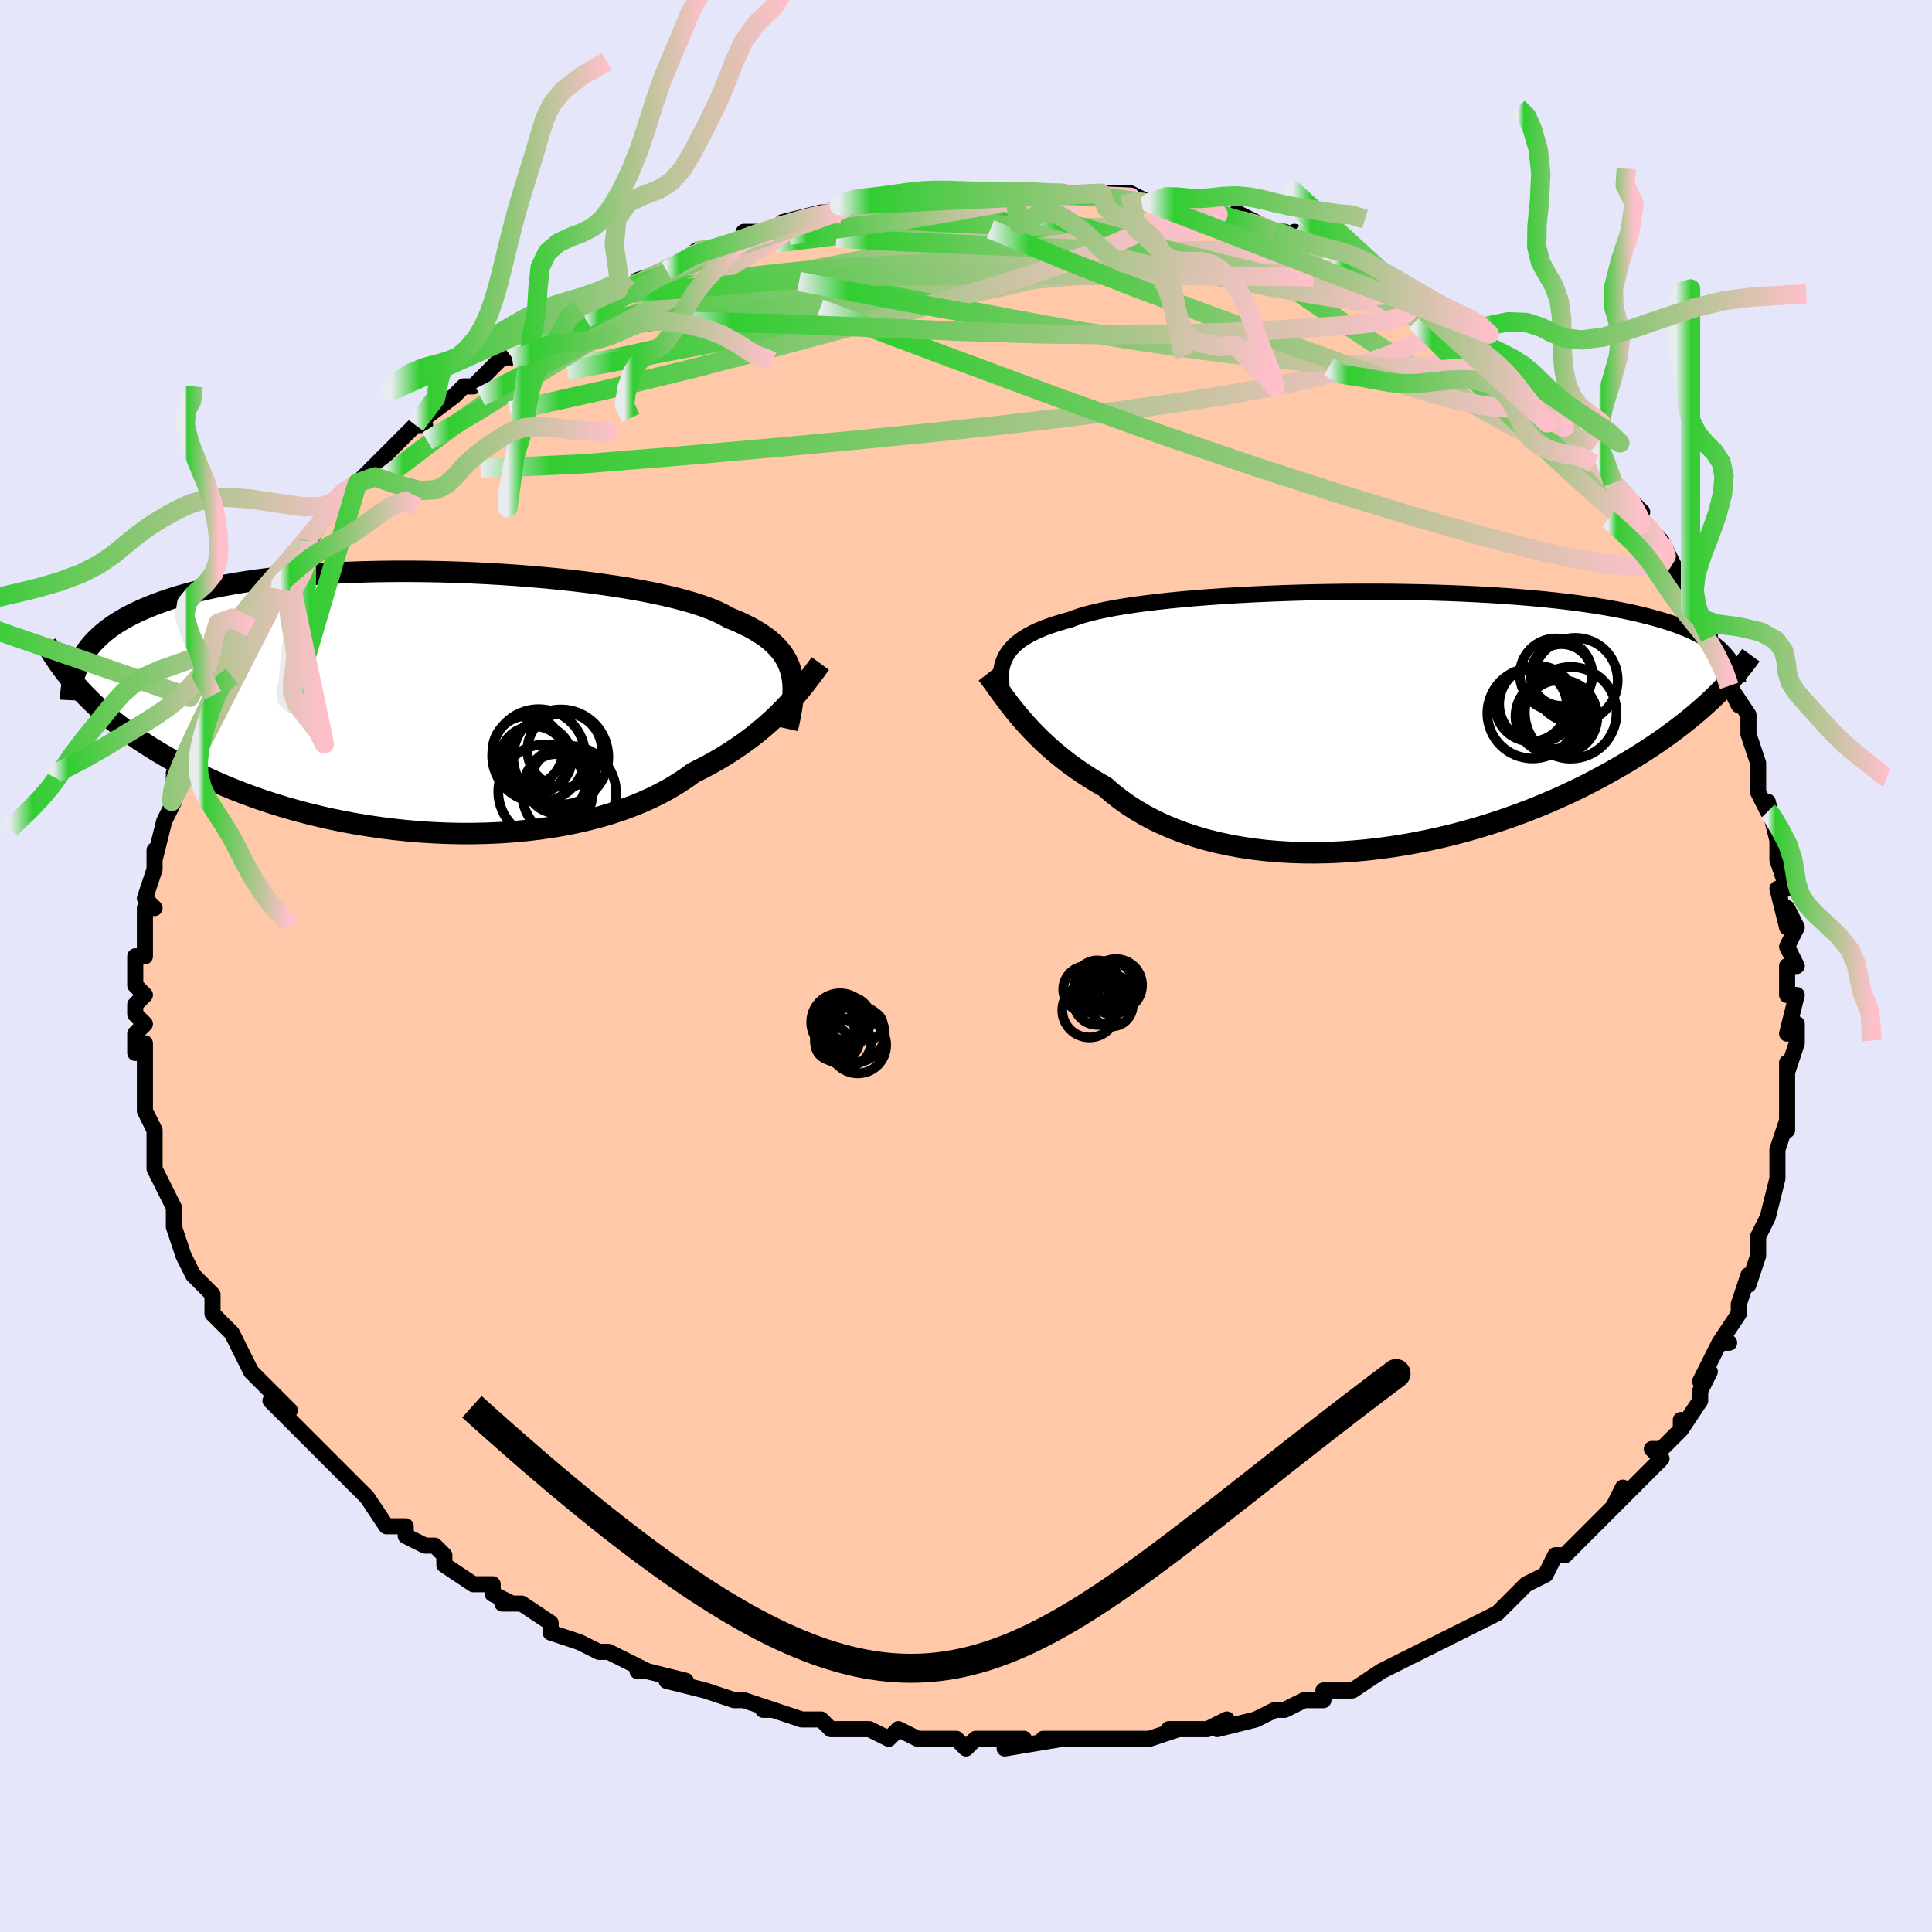 <svg viewBox="-100 -100 200 200" xmlns="http://www.w3.org/2000/svg" width="400" height="400" id="face-svg"><defs><clipPath id="leftEyeClipPath"><polyline points="38.888,-2.883,38.754,-3.359,38.579,-3.821,38.365,-4.267,38.108,-4.7,37.81,-5.118,37.468,-5.523,37.082,-5.915,36.653,-6.294,36.18,-6.661,35.662,-7.016,35.101,-7.359,34.495,-7.691,33.846,-8.012,33.154,-8.323,32.42,-8.623,31.849,-8.944,31.198,-9.258,30.469,-9.563,29.662,-9.86,28.779,-10.148,27.823,-10.427,26.796,-10.696,25.702,-10.955,24.544,-11.204,23.325,-11.441,22.05,-11.668,20.723,-11.882,19.348,-12.084,17.93,-12.274,16.474,-12.451,14.983,-12.614,13.464,-12.764,11.92,-12.899,10.357,-13.02,8.779,-13.126,7.19,-13.217,5.597,-13.292,4.002,-13.353,2.41,-13.397,0.826,-13.426,-0.747,-13.439,-2.304,-13.436,-3.842,-13.417,-5.358,-13.382,-6.848,-13.331,-8.309,-13.264,-9.738,-13.181,-11.134,-13.083,-12.493,-12.97,-13.813,-12.842,-15.094,-12.699,-16.332,-12.541,-17.528,-12.37,-18.68,-12.184,-19.788,-11.986,-20.851,-11.775,-21.869,-11.552,-22.842,-11.317,-23.771,-11.071,-24.656,-10.815,-25.5,-10.548,-26.302,-10.273,-27.064,-9.99,-27.789,-9.699,-28.479,-9.401,-29.133,-9.095,-29.751,-8.781,-30.334,-8.457,-30.881,-8.125,-31.394,-7.784,-31.874,-7.435,-32.321,-7.079,-32.736,-6.715,-33.119,-6.344,-33.473,-5.966,-33.797,-5.582,-34.093,-5.191,-34.361,-4.794,-34.602,-4.391,-35.097,-1.558,-34.687,-1.106,-34.257,-0.652,-33.808,-0.197,-33.337,0.26,-32.846,0.717,-32.333,1.175,-31.798,1.632,-31.241,2.09,-30.661,2.547,-30.057,3.003,-29.43,3.458,-28.778,3.911,-28.102,4.361,-27.402,4.809,-26.676,5.255,-25.924,5.701,-25.146,6.146,-24.339,6.589,-23.502,7.029,-22.637,7.464,-21.74,7.895,-20.813,8.319,-19.856,8.735,-18.867,9.143,-17.848,9.541,-16.798,9.928,-15.718,10.303,-14.609,10.664,-13.472,11.011,-12.307,11.342,-11.116,11.656,-9.9,11.952,-8.66,12.229,-7.398,12.486,-6.116,12.721,-4.816,12.933,-3.499,13.122,-2.169,13.287,-0.826,13.426,0.526,13.539,1.885,13.624,3.248,13.682,4.613,13.711,5.978,13.71,7.338,13.68,8.691,13.62,10.035,13.529,11.366,13.406,12.682,13.253,13.98,13.068,15.256,12.852,16.508,12.604,17.733,12.326,18.929,12.017,20.092,11.678,21.221,11.309,22.312,10.911,23.364,10.485,24.374,10.032,25.342,9.553,26.265,9.05,27.141,8.523,27.971,7.975,28.753,7.408,29.579,6.997,30.38,6.573,31.155,6.139,31.906,5.694,32.63,5.239,33.328,4.776,34,4.306,34.645,3.829,35.264,3.347,35.857,2.861,36.423,2.372,36.963,1.881,37.478,1.391,37.966,0.902,38.431,0.416"></polyline></clipPath><clipPath id="rightEyeClipPath"><polyline points="-38.594,-6.324,-38.417,-6.673,-38.204,-7.01,-37.954,-7.334,-37.666,-7.647,-37.339,-7.948,-36.971,-8.237,-36.563,-8.516,-36.114,-8.785,-35.622,-9.043,-35.089,-9.291,-34.514,-9.53,-33.896,-9.759,-33.237,-9.979,-32.537,-10.19,-31.796,-10.392,-31.224,-10.614,-30.574,-10.827,-29.847,-11.033,-29.042,-11.231,-28.163,-11.42,-27.21,-11.602,-26.187,-11.774,-25.097,-11.939,-23.942,-12.094,-22.728,-12.241,-21.456,-12.378,-20.133,-12.507,-18.761,-12.626,-17.346,-12.735,-15.892,-12.835,-14.403,-12.926,-12.884,-13.006,-11.341,-13.077,-9.777,-13.138,-8.198,-13.189,-6.608,-13.23,-5.011,-13.26,-3.413,-13.281,-1.816,-13.291,-0.227,-13.292,1.352,-13.282,2.917,-13.261,4.463,-13.231,5.988,-13.191,7.487,-13.141,8.959,-13.081,10.401,-13.011,11.809,-12.932,13.181,-12.843,14.516,-12.745,15.811,-12.638,17.066,-12.522,18.278,-12.397,19.448,-12.264,20.573,-12.123,21.654,-11.973,22.691,-11.817,23.684,-11.653,24.633,-11.481,25.54,-11.304,26.404,-11.12,27.227,-10.93,28.012,-10.734,28.759,-10.534,29.47,-10.328,30.147,-10.118,30.788,-9.901,31.394,-9.678,31.965,-9.449,32.503,-9.215,33.007,-8.974,33.478,-8.729,33.918,-8.478,34.327,-8.221,34.706,-7.96,35.056,-7.694,35.378,-7.423,35.672,-7.147,35.94,-6.867,35.187,-2.687,34.741,-2.256,34.274,-1.819,33.788,-1.379,33.281,-0.934,32.752,-0.486,32.203,-0.034,31.631,0.421,31.037,0.879,30.421,1.339,29.782,1.801,29.12,2.265,28.434,2.729,27.725,3.194,26.992,3.659,26.235,4.125,25.452,4.594,24.643,5.064,23.807,5.535,22.943,6.005,22.05,6.474,21.129,6.939,20.18,7.401,19.201,7.857,18.194,8.306,17.159,8.748,16.095,9.18,15.005,9.601,13.888,10.01,12.746,10.405,11.579,10.785,10.39,11.149,9.178,11.494,7.946,11.821,6.695,12.126,5.428,12.409,4.145,12.668,2.849,12.903,1.542,13.111,0.227,13.292,-1.095,13.443,-2.421,13.565,-3.749,13.656,-5.076,13.715,-6.399,13.742,-7.717,13.734,-9.025,13.692,-10.322,13.615,-11.605,13.502,-12.871,13.352,-14.117,13.167,-15.341,12.944,-16.54,12.685,-17.712,12.39,-18.854,12.058,-19.963,11.69,-21.039,11.286,-22.077,10.848,-23.078,10.376,-24.038,9.872,-24.956,9.336,-25.831,8.771,-26.661,8.178,-27.447,7.558,-28.187,6.915,-28.968,6.466,-29.724,6.005,-30.456,5.532,-31.164,5.047,-31.846,4.553,-32.502,4.05,-33.133,3.54,-33.738,3.024,-34.318,2.504,-34.872,1.981,-35.4,1.458,-35.903,0.935,-36.381,0.416,-36.835,-0.099,-37.264,-0.607"></polyline></clipPath><filter id="fuzzy"><feTurbulence id="turbulence" baseFrequency="0.05" numOctaves="3" type="noise" result="noise"></feTurbulence><feDisplacementMap in="SourceGraphic" in2="noise" scale="2"></feDisplacementMap></filter><linearGradient id="rainbowGradient" x1="0%" y1="0%" x2="100%" y2="0%"><stop offset="0%" style="stop-color: rgb(233, 236, 239);  stop-opacity: 1"></stop><stop offset="7.24%" style="stop-color: rgb(50, 205, 50);  stop-opacity: 1"></stop><stop offset="100%" style="stop-color: rgb(255, 192, 203);  stop-opacity: 1"></stop></linearGradient></defs><title>That&#39;s an ugly face</title><desc>CREATED BY XUAN TANG, MORE INFO AT TXSTC55.GITHUB.IO</desc><rect x="-100" y="-100" width="100%" height="100%" opacity="1" fill="rgb(230, 230, 250)"></rect><polyline id="faceContour" points="86,0,85,0,85,3,86,3,85,7,86,6,86,8,85,11,85,10,85,14,85,16,85,17,85,16,84,19,84,19,84,21,84,21,84,22,83,26,83,26,83,26,82,28,82,29,82,30,81,33,81,32,80,35,80,36,80,36,78,39,79,39,78,39,76,43,77,42,76,44,76,45,74,48,74,47,74,48,72,50,71,50,72,51,70,53,70,53,67,56,68,54,67,56,66,57,64,59,63,60,62,61,62,61,61,61,60,63,60,63,58,64,56,66,57,65,56,66,55,67,53,68,51,69,51,69,49,70,47,71,47,71,45,72,45,72,45,72,43,73,40,75,39,75,37,75,37,76,35,76,35,76,33,77,32,77,30,78,30,78,26,79,26,79,27,78,25,79,23,79,21,79,22,79,19,80,15,80,16,80,14,80,11,80,12,80,8,80,9,80,10,80,4,81,6,80,4,80,1,80,0,81,-1,80,-4,80,-4,80,-5,80,-7,79,-8,80,-10,79,-13,79,-13,79,-14,79,-15,78,-17,78,-20,77,-21,77,-20,77,-23,76,-24,76,-27,75,-27,75,-27,75,-31,74,-29,74,-33,73,-34,73,-33,73,-37,71,-37,71,-38,71,-38,71,-40,70,-43,69,-43,68,-46,66,-48,66,-47,66,-49,65,-49,64,-50,64,-51,64,-54,62,-54,61,-55,60,-56,60,-58,59,-58,58,-59,58,-60,58,-62,55,-62,55,-62,55,-64,53,-65,52,-65,52,-67,50,-69,48,-69,48,-69,48,-71,46,-72,45,-70,46,-73,43,-74,42,-74,42,-75,40,-75,40,-76,38,-77,37,-77,37,-78,36,-78,34,-79,33,-79,33,-80,32,-81,30,-82,27,-82,26,-82,25,-82,26,-82,25,-83,23,-84,21,-84,20,-84,20,-84,19,-84,19,-84,17,-85,15,-85,13,-85,12,-85,13,-85,12,-85,8,-86,9,-86,7,-85,6,-86,5,-86,4,-85,3,-86,2,-86,-1,-85,-1,-85,-1,-85,-5,-85,-5,-85,-6,-84,-6,-85,-7,-84,-10,-84,-10,-84,-12,-84,-11,-83,-15,-83,-15,-82,-17,-82,-17,-82,-18,-82,-19,-82,-20,-80,-23,-79,-25,-79,-25,-79,-26,-78,-27,-78,-28,-77,-30,-76,-30,-77,-30,-76,-32,-74,-35,-74,-36,-74,-35,-74,-36,-71,-39,-71,-40,-71,-40,-70,-40,-69,-42,-68,-44,-68,-44,-68,-44,-66,-47,-66,-47,-65,-47,-64,-48,-63,-50,-61,-52,-61,-51,-61,-52,-59,-54,-58,-55,-57,-56,-56,-56,-57,-56,-53,-59,-52,-60,-53,-59,-52,-60,-51,-60,-49,-62,-48,-63,-47,-63,-46,-64,-45,-65,-45,-65,-43,-66,-41,-67,-42,-67,-40,-68,-38,-69,-36,-70,-36,-70,-35,-70,-35,-70,-34,-71,-31,-72,-29,-73,-28,-74,-28,-74,-26,-74,-24,-75,-23,-75,-23,-76,-20,-76,-20,-76,-19,-77,-19,-77,-15,-78,-14,-78,-15,-78,-13,-78,-11,-79,-12,-79,-9,-79,-8,-79,-6,-80,-5,-80,-4,-80,-4,-80,-1,-80,1,-80,1,-80,2,-80,5,-80,5,-80,8,-80,8,-80,8,-80,10,-80,11,-80,14,-80,15,-80,15,-80,17,-80,19,-79,19,-79,21,-79,22,-79,23,-79,24,-78,26,-78,26,-78,27,-77,28,-78,32,-76,33,-76,32,-76,34,-75,34,-76,38,-73,37,-74,39,-73,40,-73,40,-73,43,-71,42,-71,43,-71,45,-70,46,-69,46,-69,47,-68,50,-67,51,-66,52,-65,51,-66,53,-64,53,-65,57,-62,56,-62,58,-61,57,-61,59,-59,61,-57,60,-58,61,-57,63,-55,64,-54,64,-54,65,-52,67,-50,67,-50,69,-48,70,-47,68,-49,70,-46,71,-45,72,-44,73,-42,74,-40,73,-41,75,-39,75,-37,76,-36,77,-34,77,-35,77,-33,79,-30,79,-29,79,-29,80,-27,79,-29,81,-26,81,-25,81,-24,82,-21,82,-20,82,-21,82,-18,83,-16,83,-17,84,-13,84,-12,84,-11,85,-8,85,-8,84,-8,85,-4,85,-6,86,-4,85,-2,86,0,85,0" fill="#ffc9a9" stroke="black" stroke-width="1.667" stroke-linejoin="round" filter="url(#fuzzy)"></polyline><g transform="translate(42.584 -25.461)"><polyline id="rightCountour" points="-38.594,-6.324,-38.417,-6.673,-38.204,-7.01,-37.954,-7.334,-37.666,-7.647,-37.339,-7.948,-36.971,-8.237,-36.563,-8.516,-36.114,-8.785,-35.622,-9.043,-35.089,-9.291,-34.514,-9.53,-33.896,-9.759,-33.237,-9.979,-32.537,-10.19,-31.796,-10.392,-31.224,-10.614,-30.574,-10.827,-29.847,-11.033,-29.042,-11.231,-28.163,-11.42,-27.21,-11.602,-26.187,-11.774,-25.097,-11.939,-23.942,-12.094,-22.728,-12.241,-21.456,-12.378,-20.133,-12.507,-18.761,-12.626,-17.346,-12.735,-15.892,-12.835,-14.403,-12.926,-12.884,-13.006,-11.341,-13.077,-9.777,-13.138,-8.198,-13.189,-6.608,-13.23,-5.011,-13.26,-3.413,-13.281,-1.816,-13.291,-0.227,-13.292,1.352,-13.282,2.917,-13.261,4.463,-13.231,5.988,-13.191,7.487,-13.141,8.959,-13.081,10.401,-13.011,11.809,-12.932,13.181,-12.843,14.516,-12.745,15.811,-12.638,17.066,-12.522,18.278,-12.397,19.448,-12.264,20.573,-12.123,21.654,-11.973,22.691,-11.817,23.684,-11.653,24.633,-11.481,25.54,-11.304,26.404,-11.12,27.227,-10.93,28.012,-10.734,28.759,-10.534,29.47,-10.328,30.147,-10.118,30.788,-9.901,31.394,-9.678,31.965,-9.449,32.503,-9.215,33.007,-8.974,33.478,-8.729,33.918,-8.478,34.327,-8.221,34.706,-7.96,35.056,-7.694,35.378,-7.423,35.672,-7.147,35.94,-6.867,35.187,-2.687,34.741,-2.256,34.274,-1.819,33.788,-1.379,33.281,-0.934,32.752,-0.486,32.203,-0.034,31.631,0.421,31.037,0.879,30.421,1.339,29.782,1.801,29.12,2.265,28.434,2.729,27.725,3.194,26.992,3.659,26.235,4.125,25.452,4.594,24.643,5.064,23.807,5.535,22.943,6.005,22.05,6.474,21.129,6.939,20.18,7.401,19.201,7.857,18.194,8.306,17.159,8.748,16.095,9.18,15.005,9.601,13.888,10.01,12.746,10.405,11.579,10.785,10.39,11.149,9.178,11.494,7.946,11.821,6.695,12.126,5.428,12.409,4.145,12.668,2.849,12.903,1.542,13.111,0.227,13.292,-1.095,13.443,-2.421,13.565,-3.749,13.656,-5.076,13.715,-6.399,13.742,-7.717,13.734,-9.025,13.692,-10.322,13.615,-11.605,13.502,-12.871,13.352,-14.117,13.167,-15.341,12.944,-16.54,12.685,-17.712,12.39,-18.854,12.058,-19.963,11.69,-21.039,11.286,-22.077,10.848,-23.078,10.376,-24.038,9.872,-24.956,9.336,-25.831,8.771,-26.661,8.178,-27.447,7.558,-28.187,6.915,-28.968,6.466,-29.724,6.005,-30.456,5.532,-31.164,5.047,-31.846,4.553,-32.502,4.05,-33.133,3.54,-33.738,3.024,-34.318,2.504,-34.872,1.981,-35.4,1.458,-35.903,0.935,-36.381,0.416,-36.835,-0.099,-37.264,-0.607" fill="white" stroke="white" stroke-width="0" stroke-linejoin="round" filter="url(#fuzzy)"></polyline></g><g transform="translate(-56.957 -27.421)"><polyline id="leftCountour" points="38.888,-2.883,38.754,-3.359,38.579,-3.821,38.365,-4.267,38.108,-4.7,37.81,-5.118,37.468,-5.523,37.082,-5.915,36.653,-6.294,36.18,-6.661,35.662,-7.016,35.101,-7.359,34.495,-7.691,33.846,-8.012,33.154,-8.323,32.42,-8.623,31.849,-8.944,31.198,-9.258,30.469,-9.563,29.662,-9.86,28.779,-10.148,27.823,-10.427,26.796,-10.696,25.702,-10.955,24.544,-11.204,23.325,-11.441,22.05,-11.668,20.723,-11.882,19.348,-12.084,17.93,-12.274,16.474,-12.451,14.983,-12.614,13.464,-12.764,11.92,-12.899,10.357,-13.02,8.779,-13.126,7.19,-13.217,5.597,-13.292,4.002,-13.353,2.41,-13.397,0.826,-13.426,-0.747,-13.439,-2.304,-13.436,-3.842,-13.417,-5.358,-13.382,-6.848,-13.331,-8.309,-13.264,-9.738,-13.181,-11.134,-13.083,-12.493,-12.97,-13.813,-12.842,-15.094,-12.699,-16.332,-12.541,-17.528,-12.37,-18.68,-12.184,-19.788,-11.986,-20.851,-11.775,-21.869,-11.552,-22.842,-11.317,-23.771,-11.071,-24.656,-10.815,-25.5,-10.548,-26.302,-10.273,-27.064,-9.99,-27.789,-9.699,-28.479,-9.401,-29.133,-9.095,-29.751,-8.781,-30.334,-8.457,-30.881,-8.125,-31.394,-7.784,-31.874,-7.435,-32.321,-7.079,-32.736,-6.715,-33.119,-6.344,-33.473,-5.966,-33.797,-5.582,-34.093,-5.191,-34.361,-4.794,-34.602,-4.391,-35.097,-1.558,-34.687,-1.106,-34.257,-0.652,-33.808,-0.197,-33.337,0.26,-32.846,0.717,-32.333,1.175,-31.798,1.632,-31.241,2.09,-30.661,2.547,-30.057,3.003,-29.43,3.458,-28.778,3.911,-28.102,4.361,-27.402,4.809,-26.676,5.255,-25.924,5.701,-25.146,6.146,-24.339,6.589,-23.502,7.029,-22.637,7.464,-21.74,7.895,-20.813,8.319,-19.856,8.735,-18.867,9.143,-17.848,9.541,-16.798,9.928,-15.718,10.303,-14.609,10.664,-13.472,11.011,-12.307,11.342,-11.116,11.656,-9.9,11.952,-8.66,12.229,-7.398,12.486,-6.116,12.721,-4.816,12.933,-3.499,13.122,-2.169,13.287,-0.826,13.426,0.526,13.539,1.885,13.624,3.248,13.682,4.613,13.711,5.978,13.71,7.338,13.68,8.691,13.62,10.035,13.529,11.366,13.406,12.682,13.253,13.98,13.068,15.256,12.852,16.508,12.604,17.733,12.326,18.929,12.017,20.092,11.678,21.221,11.309,22.312,10.911,23.364,10.485,24.374,10.032,25.342,9.553,26.265,9.05,27.141,8.523,27.971,7.975,28.753,7.408,29.579,6.997,30.38,6.573,31.155,6.139,31.906,5.694,32.63,5.239,33.328,4.776,34,4.306,34.645,3.829,35.264,3.347,35.857,2.861,36.423,2.372,36.963,1.881,37.478,1.391,37.966,0.902,38.431,0.416" fill="white" stroke="white" stroke-width="0" stroke-linejoin="round" filter="url(#fuzzy)"></polyline></g><g transform="translate(42.584 -25.461)"><polyline id="rightUpper" points="-38.857,-2.037,-38.915,-2.538,-38.962,-3.021,-38.995,-3.488,-39.011,-3.938,-39.007,-4.372,-38.981,-4.791,-38.928,-5.195,-38.848,-5.585,-38.737,-5.961,-38.594,-6.324,-38.417,-6.673,-38.204,-7.01,-37.954,-7.334,-37.666,-7.647,-37.339,-7.948,-36.971,-8.237,-36.563,-8.516,-36.114,-8.785,-35.622,-9.043,-35.089,-9.291,-34.514,-9.53,-33.896,-9.759,-33.237,-9.979,-32.537,-10.19,-31.796,-10.392,-31.224,-10.614,-30.574,-10.827,-29.847,-11.033,-29.042,-11.231,-28.163,-11.42,-27.21,-11.602,-26.187,-11.774,-25.097,-11.939,-23.942,-12.094,-22.728,-12.241,-21.456,-12.378,-20.133,-12.507,-18.761,-12.626,-17.346,-12.735,-15.892,-12.835,-14.403,-12.926,-12.884,-13.006,-11.341,-13.077,-9.777,-13.138,-8.198,-13.189,-6.608,-13.23,-5.011,-13.26,-3.413,-13.281,-1.816,-13.291,-0.227,-13.292,1.352,-13.282,2.917,-13.261,4.463,-13.231,5.988,-13.191,7.487,-13.141,8.959,-13.081,10.401,-13.011,11.809,-12.932,13.181,-12.843,14.516,-12.745,15.811,-12.638,17.066,-12.522,18.278,-12.397,19.448,-12.264,20.573,-12.123,21.654,-11.973,22.691,-11.817,23.684,-11.653,24.633,-11.481,25.54,-11.304,26.404,-11.12,27.227,-10.93,28.012,-10.734,28.759,-10.534,29.47,-10.328,30.147,-10.118,30.788,-9.901,31.394,-9.678,31.965,-9.449,32.503,-9.215,33.007,-8.974,33.478,-8.729,33.918,-8.478,34.327,-8.221,34.706,-7.96,35.056,-7.694,35.378,-7.423,35.672,-7.147,35.94,-6.867,36.182,-6.583,36.4,-6.294,36.593,-6.001,36.764,-5.704,36.913,-5.404,37.04,-5.1,37.147,-4.792,37.234,-4.481,37.301,-4.167,37.351,-3.849" fill="none" stroke="black" stroke-width="1.667" stroke-linejoin="round" filter="url(#fuzzy)"></polyline><polyline id="rightLower" points="-40.396,-4.774,-40.162,-4.473,-39.914,-4.138,-39.65,-3.773,-39.369,-3.38,-39.07,-2.963,-38.752,-2.525,-38.413,-2.067,-38.052,-1.593,-37.67,-1.106,-37.264,-0.607,-36.835,-0.099,-36.381,0.416,-35.903,0.935,-35.4,1.458,-34.872,1.981,-34.318,2.504,-33.738,3.024,-33.133,3.54,-32.502,4.05,-31.846,4.553,-31.164,5.047,-30.456,5.532,-29.724,6.005,-28.968,6.466,-28.187,6.915,-27.447,7.558,-26.661,8.178,-25.831,8.771,-24.956,9.336,-24.038,9.872,-23.078,10.376,-22.077,10.848,-21.039,11.286,-19.963,11.69,-18.854,12.058,-17.712,12.39,-16.54,12.685,-15.341,12.944,-14.117,13.167,-12.871,13.352,-11.605,13.502,-10.322,13.615,-9.025,13.692,-7.717,13.734,-6.399,13.742,-5.076,13.715,-3.749,13.656,-2.421,13.565,-1.095,13.443,0.227,13.292,1.542,13.111,2.849,12.903,4.145,12.668,5.428,12.409,6.695,12.126,7.946,11.821,9.178,11.494,10.39,11.149,11.579,10.785,12.746,10.405,13.888,10.01,15.005,9.601,16.095,9.18,17.159,8.748,18.194,8.306,19.201,7.857,20.18,7.401,21.129,6.939,22.05,6.474,22.943,6.005,23.807,5.535,24.643,5.064,25.452,4.594,26.235,4.125,26.992,3.659,27.725,3.194,28.434,2.729,29.12,2.265,29.782,1.801,30.421,1.339,31.037,0.879,31.631,0.421,32.203,-0.034,32.752,-0.486,33.281,-0.934,33.788,-1.379,34.274,-1.819,34.741,-2.256,35.187,-2.687,35.614,-3.114,36.023,-3.535,36.413,-3.952,36.785,-4.363,37.14,-4.769,37.477,-5.17,37.798,-5.565,38.104,-5.955,38.393,-6.339,38.668,-6.718" fill="none" stroke="black" stroke-width="2.222" stroke-linejoin="round" filter="url(#fuzzy)"></polyline><!--[--><circle r="3.971" cx="16.581" cy="-1.644" stroke="black" fill="none" stroke-width="1" filter="url(#fuzzy)" clip-path="url(#rightEyeClipPath)"></circle><circle r="4.679" cx="16.063" cy="-0.701" stroke="black" fill="none" stroke-width="1" filter="url(#fuzzy)" clip-path="url(#rightEyeClipPath)"></circle><circle r="3.895" cx="18.193" cy="-0.401" stroke="black" fill="none" stroke-width="1" filter="url(#fuzzy)" clip-path="url(#rightEyeClipPath)"></circle><circle r="3.749" cx="18.494" cy="-4.703" stroke="black" fill="none" stroke-width="1" filter="url(#fuzzy)" clip-path="url(#rightEyeClipPath)"></circle><circle r="3.196" cx="19.061" cy="-4.664" stroke="black" fill="none" stroke-width="1" filter="url(#fuzzy)" clip-path="url(#rightEyeClipPath)"></circle><circle r="3.704" cx="15.917" cy="-1.489" stroke="black" fill="none" stroke-width="1" filter="url(#fuzzy)" clip-path="url(#rightEyeClipPath)"></circle><circle r="3.829" cx="18.946" cy="-0.329" stroke="black" fill="none" stroke-width="1" filter="url(#fuzzy)" clip-path="url(#rightEyeClipPath)"></circle><circle r="4.746" cx="20.013" cy="-0.75" stroke="black" fill="none" stroke-width="1" filter="url(#fuzzy)" clip-path="url(#rightEyeClipPath)"></circle><circle r="3.53" cx="18.158" cy="-0.53" stroke="black" fill="none" stroke-width="1" filter="url(#fuzzy)" clip-path="url(#rightEyeClipPath)"></circle><circle r="4.394" cx="20.487" cy="-4.117" stroke="black" fill="none" stroke-width="1" filter="url(#fuzzy)" clip-path="url(#rightEyeClipPath)"></circle><!--]--></g><g transform="translate(-56.957 -27.421)"><polyline id="leftUpper" points="38.468,2.867,38.619,2.201,38.753,1.557,38.868,0.935,38.96,0.334,39.026,-0.248,39.064,-0.81,39.071,-1.354,39.045,-1.881,38.985,-2.39,38.888,-2.883,38.754,-3.359,38.579,-3.821,38.365,-4.267,38.108,-4.7,37.81,-5.118,37.468,-5.523,37.082,-5.915,36.653,-6.294,36.18,-6.661,35.662,-7.016,35.101,-7.359,34.495,-7.691,33.846,-8.012,33.154,-8.323,32.42,-8.623,31.849,-8.944,31.198,-9.258,30.469,-9.563,29.662,-9.86,28.779,-10.148,27.823,-10.427,26.796,-10.696,25.702,-10.955,24.544,-11.204,23.325,-11.441,22.05,-11.668,20.723,-11.882,19.348,-12.084,17.93,-12.274,16.474,-12.451,14.983,-12.614,13.464,-12.764,11.92,-12.899,10.357,-13.02,8.779,-13.126,7.19,-13.217,5.597,-13.292,4.002,-13.353,2.41,-13.397,0.826,-13.426,-0.747,-13.439,-2.304,-13.436,-3.842,-13.417,-5.358,-13.382,-6.848,-13.331,-8.309,-13.264,-9.738,-13.181,-11.134,-13.083,-12.493,-12.97,-13.813,-12.842,-15.094,-12.699,-16.332,-12.541,-17.528,-12.37,-18.68,-12.184,-19.788,-11.986,-20.851,-11.775,-21.869,-11.552,-22.842,-11.317,-23.771,-11.071,-24.656,-10.815,-25.5,-10.548,-26.302,-10.273,-27.064,-9.99,-27.789,-9.699,-28.479,-9.401,-29.133,-9.095,-29.751,-8.781,-30.334,-8.457,-30.881,-8.125,-31.394,-7.784,-31.874,-7.435,-32.321,-7.079,-32.736,-6.715,-33.119,-6.344,-33.473,-5.966,-33.797,-5.582,-34.093,-5.191,-34.361,-4.794,-34.602,-4.391,-34.818,-3.982,-35.008,-3.569,-35.175,-3.15,-35.318,-2.726,-35.44,-2.298,-35.539,-1.866,-35.619,-1.429,-35.678,-0.989,-35.718,-0.544,-35.739,-0.096" fill="none" stroke="black" stroke-width="2.222" stroke-linejoin="round" filter="url(#fuzzy)"></polyline><polyline id="leftLower" points="41.883,-3.89,41.618,-3.534,41.339,-3.157,41.044,-2.759,40.732,-2.343,40.401,-1.911,40.051,-1.465,39.68,-1.008,39.286,-0.541,38.87,-0.066,38.431,0.416,37.966,0.902,37.478,1.391,36.963,1.881,36.423,2.372,35.857,2.861,35.264,3.347,34.645,3.829,34,4.306,33.328,4.776,32.63,5.239,31.906,5.694,31.155,6.139,30.38,6.573,29.579,6.997,28.753,7.408,27.971,7.975,27.141,8.523,26.265,9.05,25.342,9.553,24.374,10.032,23.364,10.485,22.312,10.911,21.221,11.309,20.092,11.678,18.929,12.017,17.733,12.326,16.508,12.604,15.256,12.852,13.98,13.068,12.682,13.253,11.366,13.406,10.035,13.529,8.691,13.62,7.338,13.68,5.978,13.71,4.613,13.711,3.248,13.682,1.885,13.624,0.526,13.539,-0.826,13.426,-2.169,13.287,-3.499,13.122,-4.816,12.933,-6.116,12.721,-7.398,12.486,-8.66,12.229,-9.9,11.952,-11.116,11.656,-12.307,11.342,-13.472,11.011,-14.609,10.664,-15.718,10.303,-16.798,9.928,-17.848,9.541,-18.867,9.143,-19.856,8.735,-20.813,8.319,-21.74,7.895,-22.637,7.464,-23.502,7.029,-24.339,6.589,-25.146,6.146,-25.924,5.701,-26.676,5.255,-27.402,4.809,-28.102,4.361,-28.778,3.911,-29.43,3.458,-30.057,3.003,-30.661,2.547,-31.241,2.09,-31.798,1.632,-32.333,1.175,-32.846,0.717,-33.337,0.26,-33.808,-0.197,-34.257,-0.652,-34.687,-1.106,-35.097,-1.558,-35.489,-2.008,-35.862,-2.457,-36.217,-2.903,-36.554,-3.346,-36.875,-3.787,-37.18,-4.225,-37.469,-4.661,-37.742,-5.094,-38.001,-5.523,-38.245,-5.951" fill="none" stroke="black" stroke-width="2.222" stroke-linejoin="round" filter="url(#fuzzy)"></polyline><!--[--><circle r="4.887" cx="13.423" cy="9.367" stroke="black" fill="none" stroke-width="1" filter="url(#fuzzy)" clip-path="url(#leftEyeClipPath)"></circle><circle r="3.636" cx="11.575" cy="5.16" stroke="black" fill="none" stroke-width="1" filter="url(#fuzzy)" clip-path="url(#leftEyeClipPath)"></circle><circle r="4.922" cx="15.012" cy="5.784" stroke="black" fill="none" stroke-width="1" filter="url(#fuzzy)" clip-path="url(#leftEyeClipPath)"></circle><circle r="3.056" cx="14.515" cy="8.539" stroke="black" fill="none" stroke-width="1" filter="url(#fuzzy)" clip-path="url(#leftEyeClipPath)"></circle><circle r="3.45" cx="12.705" cy="5.921" stroke="black" fill="none" stroke-width="1" filter="url(#fuzzy)" clip-path="url(#leftEyeClipPath)"></circle><circle r="3.853" cx="15.405" cy="5.077" stroke="black" fill="none" stroke-width="1" filter="url(#fuzzy)" clip-path="url(#leftEyeClipPath)"></circle><circle r="4.811" cx="12.715" cy="5.642" stroke="black" fill="none" stroke-width="1" filter="url(#fuzzy)" clip-path="url(#leftEyeClipPath)"></circle><circle r="3.551" cx="12.198" cy="6.146" stroke="black" fill="none" stroke-width="1" filter="url(#fuzzy)" clip-path="url(#leftEyeClipPath)"></circle><circle r="3.331" cx="15.367" cy="8.154" stroke="black" fill="none" stroke-width="1" filter="url(#fuzzy)" clip-path="url(#leftEyeClipPath)"></circle><circle r="4.863" cx="15.872" cy="9.495" stroke="black" fill="none" stroke-width="1" filter="url(#fuzzy)" clip-path="url(#leftEyeClipPath)"></circle><!--]--></g><g id="hairs"><!--[--><polyline points="33,-76,32.994,-75.727,34.015,-75.183,35.467,-74.449,37.061,-73.61,38.659,-72.742,40.218,-71.869,41.733,-70.985,43.204,-70.087,44.63,-69.183,46.011,-68.291,47.344,-67.426,48.624,-66.6,49.842,-65.823,50.986,-65.111,52.03,-64.486,52.938,-63.98,53.657,-63.623,54.133,-63.44,54.319,-63.444,54.184,-63.639,53.725,-64.002,53.008,-64.475,52.228,-64.953" fill="none" stroke="url(#rainbowGradient)" stroke-width="2" stroke-linejoin="round" filter="url(#fuzzy)"></polyline><polyline points="21,-79,21.722,-78.901,22.02,-78.564,21.816,-78.076,21.01,-77.497,19.581,-76.824,17.545,-76.031,14.868,-75.096,11.44,-74.016,7.126,-72.806,1.844,-71.474,-4.415,-70.007,-11.646,-68.371,-19.907,-66.523,-29.349,-64.429,-40.097,-62.122" fill="none" stroke="url(#rainbowGradient)" stroke-width="2" stroke-linejoin="round" filter="url(#fuzzy)"></polyline><polyline points="34,-76,36.423,-74.292,37.718,-73.608,38.796,-73.156,39.814,-72.714,40.751,-72.242,41.563,-71.778,42.224,-71.375,42.711,-71.07,42.996,-70.878,43.035,-70.805,42.778,-70.869,42.172,-71.108,41.136,-71.577,39.575,-72.324,37.46,-73.356,35.008,-74.635" fill="none" stroke="url(#rainbowGradient)" stroke-width="2" stroke-linejoin="round" filter="url(#fuzzy)"></polyline><polyline points="60,-58,61.152,-56.838,62.217,-55.711,62.987,-54.782,63.531,-53.985,63.911,-53.299,64.111,-52.774,64.068,-52.475,63.724,-52.438,63.054,-52.658,62.07,-53.097,60.796,-53.717,59.229,-54.509,57.326,-55.502,55.025,-56.751,52.282,-58.304,49.095,-60.189,45.499,-62.409,41.508,-64.97,37.092,-67.907,32.2,-71.267,26.827,-75.026" fill="none" stroke="url(#rainbowGradient)" stroke-width="2" stroke-linejoin="round" filter="url(#fuzzy)"></polyline><polyline points="-6,-80,-5.077,-80,-4.117,-80,-2.987,-79.999,-1.777,-79.994,-0.642,-79.98,0.327,-79.954,1.098,-79.912,1.646,-79.85,1.935,-79.767,1.924,-79.658,1.588,-79.519,0.92,-79.344,-0.086,-79.123,-1.45,-78.844,-3.213,-78.493,-5.419,-78.063,-8.105,-77.557,-11.309,-76.983,-15.059,-76.337,-19.311,-75.62" fill="none" stroke="url(#rainbowGradient)" stroke-width="2" stroke-linejoin="round" filter="url(#fuzzy)"></polyline><polyline points="-9,-79,-7.775,-79.249,-6.451,-79.585,-5.233,-79.805,-4.065,-79.918,-2.896,-79.969,-1.749,-79.987,-0.687,-79.987,0.234,-79.974,0.973,-79.944,1.49,-79.895,1.747,-79.824,1.712,-79.728,1.374,-79.605,0.742,-79.453,-0.173,-79.268,-1.387,-79.045,-2.961,-78.773,-4.975,-78.431,-7.477,-77.997,-10.428,-77.466,-13.774,-76.876,-17.698,-76.341" fill="none" stroke="url(#rainbowGradient)" stroke-width="2" stroke-linejoin="round" filter="url(#fuzzy)"></polyline><polyline points="23,-79,23.968,-78.346,24.546,-77.956,24.706,-77.58,24.58,-77.131,24.142,-76.587,23.237,-75.95,21.721,-75.234,19.536,-74.445,16.702,-73.576,13.244,-72.621,9.154,-71.583,4.388,-70.475,-1.104,-69.307,-7.367,-68.066,-14.442,-66.717,-22.395,-65.211,-31.316,-63.508,-41.253,-61.64" fill="none" stroke="url(#rainbowGradient)" stroke-width="2" stroke-linejoin="round" filter="url(#fuzzy)"></polyline><polyline points="34,-76,36.38,-74.313,37.524,-73.703,38.366,-73.347,39.07,-73.013,39.632,-72.658,40.028,-72.304,40.247,-71.984,40.281,-71.712,40.121,-71.491,39.748,-71.317,39.142,-71.194,38.273,-71.134,37.106,-71.161,35.597,-71.296,33.705,-71.558,31.4,-71.952,28.668,-72.468,25.504,-73.096,21.893,-73.837,17.795,-74.714,13.132,-75.758,7.806,-76.987,1.862,-78.394" fill="none" stroke="url(#rainbowGradient)" stroke-width="2" stroke-linejoin="round" filter="url(#fuzzy)"></polyline><polyline points="-45,-65,-43.221,-65.915,-41.806,-66.713,-40.429,-67.496,-38.905,-68.305,-37.292,-69.098,-35.712,-69.825,-34.227,-70.477,-32.828,-71.085,-31.47,-71.687,-30.127,-72.302,-28.821,-72.913,-27.619,-73.48,-26.603,-73.954,-25.838,-74.299,-25.369,-74.504,-25.219,-74.574,-25.408,-74.52,-25.948,-74.332,-26.864,-73.959,-28.284,-73.318,-30.52,-72.332" fill="none" stroke="url(#rainbowGradient)" stroke-width="2" stroke-linejoin="round" filter="url(#fuzzy)"></polyline><polyline points="-28,-74,-26.168,-74.267,-24.65,-74.718,-23.395,-75.164,-22.29,-75.559,-21.302,-75.902,-20.429,-76.203,-19.673,-76.459,-19.055,-76.653,-18.625,-76.757,-18.451,-76.746,-18.589,-76.602,-19.071,-76.316,-19.896,-75.89,-21.04,-75.338,-22.476,-74.681,-24.211,-73.94,-26.327,-73.098,-28.996,-72.081,-32.436,-70.764,-36.798,-69.057" fill="none" stroke="url(#rainbowGradient)" stroke-width="2" stroke-linejoin="round" filter="url(#fuzzy)"></polyline><polyline points="-43,-66,-41.831,-66.708,-40.957,-67.309,-39.884,-67.94,-38.768,-68.516,-37.803,-68.956,-37.056,-69.247,-36.488,-69.431,-36.03,-69.555,-35.647,-69.639,-35.362,-69.664,-35.242,-69.579,-35.361,-69.327,-35.775,-68.867,-36.513,-68.182,-37.589,-67.272,-39.014,-66.136,-40.807,-64.765,-42.981,-63.148,-45.54,-61.283,-48.482,-59.177,-51.827,-56.792,-55.65,-53.997,-60.043,-50.654" fill="none" stroke="url(#rainbowGradient)" stroke-width="2" stroke-linejoin="round" filter="url(#fuzzy)"></polyline><polyline points="5,-80,5.738,-80,6.776,-80,7.646,-80,8.453,-79.997,9.277,-79.988,10.072,-79.963,10.735,-79.909,11.176,-79.813,11.346,-79.669,11.226,-79.479,10.808,-79.255,10.075,-79.009,9,-78.748,7.548,-78.466,5.691,-78.15,3.408,-77.79,0.698,-77.386,-2.441,-76.952,-6.014,-76.499,-10.04,-76.017,-14.556,-75.475,-19.719,-74.841" fill="none" stroke="url(#rainbowGradient)" stroke-width="2" stroke-linejoin="round" filter="url(#fuzzy)"></polyline><polyline points="32,-76,32.562,-75.918,33.165,-75.641,34.134,-75.205,35.35,-74.666,36.61,-74.106,37.761,-73.606,38.722,-73.201,39.456,-72.888,39.936,-72.655,40.126,-72.512,39.984,-72.502,39.473,-72.674,38.576,-73.045,37.317,-73.598,35.782,-74.299,34.087,-75.116" fill="none" stroke="url(#rainbowGradient)" stroke-width="2" stroke-linejoin="round" filter="url(#fuzzy)"></polyline><polyline points="51,-66,52.525,-64.779,53.92,-63.87,55.189,-62.945,56.229,-62.063,57.072,-61.243,57.784,-60.479,58.39,-59.788,58.881,-59.2,59.241,-58.737,59.454,-58.402,59.502,-58.201,59.352,-58.149,58.958,-58.279,58.279,-58.631,57.291,-59.245,55.98,-60.157,54.324,-61.393,52.3,-62.96,49.913,-64.831,47.235,-66.965,44.233,-69.472" fill="none" stroke="url(#rainbowGradient)" stroke-width="2" stroke-linejoin="round" filter="url(#fuzzy)"></polyline><polyline points="-40,-68,-38.201,-68.889,-36.833,-69.514,-35.769,-69.948,-34.76,-70.358,-33.636,-70.851,-32.365,-71.446,-31.021,-72.092,-29.717,-72.716,-28.547,-73.258,-27.563,-73.684,-26.791,-73.982,-26.251,-74.154,-25.965,-74.201,-25.948,-74.129,-26.202,-73.949,-26.71,-73.673,-27.466,-73.309,-28.492,-72.839,-29.864,-72.216,-31.676,-71.381,-33.965,-70.308,-36.612,-69.043,-39.453,-67.661" fill="none" stroke="url(#rainbowGradient)" stroke-width="2" stroke-linejoin="round" filter="url(#fuzzy)"></polyline><polyline points="-29,-73,-28.037,-73.659,-26.577,-74.084,-24.588,-74.53,-22.31,-75.049,-19.917,-75.612,-17.477,-76.179,-15.017,-76.73,-12.574,-77.266,-10.196,-77.791,-7.944,-78.296,-5.893,-78.76,-4.13,-79.155,-2.687,-79.474,-1.526,-79.741" fill="none" stroke="url(#rainbowGradient)" stroke-width="2" stroke-linejoin="round" filter="url(#fuzzy)"></polyline><polyline points="59,-59,60.115,-57.882,60.784,-57.206,61.601,-56.364,62.529,-55.372,63.453,-54.332,64.323,-53.31,65.119,-52.355,65.816,-51.519,66.374,-50.852,66.759,-50.382,66.954,-50.106,66.968,-50.005,66.82,-50.058,66.515,-50.264,66.031,-50.649,65.325,-51.259,64.342,-52.141,63.045,-53.326,61.435,-54.81,59.566,-56.566,57.525,-58.573,55.358,-60.876,52.942,-63.624" fill="none" stroke="url(#rainbowGradient)" stroke-width="2" stroke-linejoin="round" filter="url(#fuzzy)"></polyline><polyline points="46,-69,47.3,-68.046,48.389,-67.155,48.788,-66.404,48.545,-65.777,47.838,-65.193,46.779,-64.574,45.376,-63.886,43.564,-63.134,41.269,-62.338,38.446,-61.518,35.083,-60.691,31.185,-59.871,26.759,-59.073,21.797,-58.297,16.277,-57.532,10.174,-56.76,3.462,-55.976,-3.874,-55.186,-11.85,-54.399,-20.49,-53.602,-29.82,-52.776,-39.801,-51.976,-50.263,-51.483" fill="none" stroke="url(#rainbowGradient)" stroke-width="2" stroke-linejoin="round" filter="url(#fuzzy)"></polyline><polyline points="-47,-63,-45.729,-63.879,-43.775,-64.597,-41.04,-65.245,-37.574,-65.899,-33.483,-66.58,-28.823,-67.288,-23.619,-68.01,-17.93,-68.722,-11.855,-69.389,-5.487,-69.994,1.137,-70.562,8.033,-71.157,15.216,-71.825,22.642,-72.532,30.094,-73.201" fill="none" stroke="url(#rainbowGradient)" stroke-width="2" stroke-linejoin="round" filter="url(#fuzzy)"></polyline><polyline points="40,-73,41.683,-71.75,42.416,-71.172,43.023,-70.745,43.574,-70.326,44.011,-69.91,44.299,-69.514,44.399,-69.162,44.25,-68.884,43.787,-68.71,42.973,-68.656,41.807,-68.719,40.3,-68.885,38.444,-69.142,36.199,-69.491,33.509,-69.951,30.329,-70.545,26.637,-71.292,22.421,-72.211,17.667,-73.325,12.386,-74.662,6.66,-76.228,0.585,-77.998" fill="none" stroke="url(#rainbowGradient)" stroke-width="2" stroke-linejoin="round" filter="url(#fuzzy)"></polyline><polyline points="51,-66,51.431,-65.519,51.648,-65.225,51.972,-64.81,52.267,-64.296,52.332,-63.761,52.038,-63.265,51.345,-62.837,50.267,-62.486,48.821,-62.225,47.014,-62.066,44.833,-62.018,42.259,-62.079,39.264,-62.243,35.822,-62.504,31.909,-62.869,27.514,-63.353,22.618,-63.986,17.19,-64.798,11.179,-65.813,4.525,-67.032,-2.816,-68.435,-10.84,-70.006,-19.407,-71.801" fill="none" stroke="url(#rainbowGradient)" stroke-width="2" stroke-linejoin="round" filter="url(#fuzzy)"></polyline><polyline points="8,-80,8.107,-79.995,8.616,-79.978,9.421,-79.941,10.276,-79.875,10.967,-79.767,11.371,-79.597,11.444,-79.351,11.171,-79.029,10.543,-78.644,9.533,-78.206,8.113,-77.714,6.245,-77.151,3.899,-76.499,1.056,-75.751,-2.276,-74.927,-6.068,-74.061,-10.29,-73.179,-14.973,-72.272,-20.264,-71.275,-26.427,-70.094,-33.706,-68.666" fill="none" stroke="url(#rainbowGradient)" stroke-width="2" stroke-linejoin="round" filter="url(#fuzzy)"></polyline><polyline points="-29,-73,-28.246,-73.62,-27.421,-73.912,-26.479,-74.133,-25.616,-74.32,-24.962,-74.438,-24.57,-74.446,-24.456,-74.323,-24.616,-74.06,-25.045,-73.654,-25.749,-73.092,-26.766,-72.345,-28.157,-71.383,-29.981,-70.182,-32.261,-68.735,-34.995,-67.046,-38.178,-65.102,-41.838,-62.857,-46.017,-60.263,-50.707,-57.35,-55.771,-54.374" fill="none" stroke="url(#rainbowGradient)" stroke-width="2" stroke-linejoin="round" filter="url(#fuzzy)"></polyline><polyline points="23,-79,24.046,-78.374,24.864,-78.07,25.402,-77.845,25.775,-77.62,25.957,-77.379,25.796,-77.141,25.133,-76.93,23.888,-76.759,22.053,-76.622,19.64,-76.511,16.633,-76.439,12.987,-76.43,8.66,-76.506,3.64,-76.672,-2.004,-76.941,-8.13,-77.355" fill="none" stroke="url(#rainbowGradient)" stroke-width="2" stroke-linejoin="round" filter="url(#fuzzy)"></polyline><polyline points="27,-77,28.784,-77.03,30.931,-76.287,32.813,-75.382,34.584,-74.386,36.467,-73.26,38.533,-71.999,40.719,-70.652,42.923,-69.29,45.072,-67.964,47.128,-66.692,49.075,-65.474,50.892,-64.317,52.559,-63.242,54.076,-62.266,55.456,-61.386,56.624,-60.667,57.27,-60.398" fill="none" stroke="url(#rainbowGradient)" stroke-width="2" stroke-linejoin="round" filter="url(#fuzzy)"></polyline><polyline points="34,-76,36.486,-74.225,37.966,-73.347,39.369,-72.57,40.856,-71.681,42.417,-70.651,44.026,-69.511,45.677,-68.302,47.365,-67.05,49.076,-65.776,50.776,-64.508,52.428,-63.286,53.996,-62.152,55.435,-61.145,56.684,-60.3,57.68,-59.646,58.394,-59.189,58.876,-58.894,59.25,-58.663,59.539,-58.474" fill="none" stroke="url(#rainbowGradient)" stroke-width="2" stroke-linejoin="round" filter="url(#fuzzy)"></polyline><polyline points="-47,-63,-45.883,-63.892,-44.408,-64.629,-42.466,-65.309,-40.078,-65.998,-37.31,-66.711,-34.197,-67.443,-30.771,-68.182,-27.084,-68.901,-23.211,-69.578,-19.204,-70.209,-15.081,-70.815,-10.826,-71.437,-6.431,-72.109,-1.92,-72.84,2.653,-73.6,7.227,-74.335,11.76,-75.003,16.174,-75.619,20.264,-76.255,23.746,-76.908" fill="none" stroke="url(#rainbowGradient)" stroke-width="2" stroke-linejoin="round" filter="url(#fuzzy)"></polyline><polyline points="-40,-68,-38.069,-68.854,-36.302,-69.386,-34.568,-69.685,-32.617,-69.927,-30.281,-70.231,-27.527,-70.628,-24.425,-71.078,-21.084,-71.518,-17.587,-71.896,-13.981,-72.193,-10.291,-72.419,-6.541,-72.598,-2.755,-72.755,1.045,-72.901,4.851,-73.039,8.666,-73.168,12.495,-73.286,16.339,-73.393,20.176,-73.49,23.957,-73.581,27.613,-73.666,31.1,-73.724,34.357,-73.758" fill="none" stroke="url(#rainbowGradient)" stroke-width="2" stroke-linejoin="round" filter="url(#fuzzy)"></polyline><polyline points="-4,-80,-1.546,-79.992,0.243,-79.968,1.812,-79.934,3.413,-79.894,5.063,-79.854,6.69,-79.815,8.236,-79.779,9.689,-79.747,11.07,-79.722,12.393,-79.702,13.643,-79.685,14.773,-79.666,15.722,-79.643,16.437,-79.617,16.882,-79.594,17.031,-79.583,16.858,-79.591,16.323,-79.619,15.367,-79.661,13.943,-79.708,12.078,-79.764,9.953,-79.851" fill="none" stroke="url(#rainbowGradient)" stroke-width="2" stroke-linejoin="round" filter="url(#fuzzy)"></polyline><polyline points="27,-77,28.62,-77.133,30.222,-76.697,31.204,-76.28,31.732,-75.932,32.013,-75.604,32.113,-75.278,31.99,-74.969,31.57,-74.701,30.79,-74.485,29.612,-74.313,28.014,-74.175,25.989,-74.07,23.539,-74.006,20.665,-73.991,17.36,-74.035,13.592,-74.138,9.306,-74.299,4.441,-74.503,-1.029,-74.733,-7.037,-74.993,-13.423,-75.345" fill="none" stroke="url(#rainbowGradient)" stroke-width="2" stroke-linejoin="round" filter="url(#fuzzy)"></polyline><polyline points="1,-80,2.366,-80,3.812,-79.996,4.97,-79.984,5.767,-79.959,6.23,-79.918,6.434,-79.856,6.428,-79.767,6.188,-79.644,5.624,-79.476,4.621,-79.246,3.095,-78.935,1.011,-78.529,-1.631,-78.039,-4.842,-77.495,-8.671,-76.929,-13.174,-76.331,-18.301,-75.651" fill="none" stroke="url(#rainbowGradient)" stroke-width="2" stroke-linejoin="round" filter="url(#fuzzy)"></polyline><polyline points="40,-73,40.66,-72.515,41.504,-71.845,42.166,-71.324,42.711,-70.902,43.151,-70.521,43.456,-70.168,43.594,-69.857,43.526,-69.609,43.188,-69.455,42.51,-69.42,41.438,-69.519,39.958,-69.749,38.088,-70.095,35.847,-70.546,33.229,-71.108,30.184,-71.801,26.63,-72.656,22.492,-73.688,17.737,-74.909,12.402,-76.344,6.658,-78.046" fill="none" stroke="url(#rainbowGradient)" stroke-width="2" stroke-linejoin="round" filter="url(#fuzzy)"></polyline><polyline points="-20,-76,-19.784,-76.221,-19.287,-76.541,-18.656,-76.75,-18.167,-76.778,-18.048,-76.599,-18.382,-76.219,-19.165,-75.643,-20.383,-74.86,-22.038,-73.851,-24.15,-72.613,-26.757,-71.148,-29.934,-69.44,-33.81,-67.416,-38.522,-64.963,-44.086,-62.049,-50.255,-58.92" fill="none" stroke="url(#rainbowGradient)" stroke-width="2" stroke-linejoin="round" filter="url(#fuzzy)"></polyline><polyline points="26,-78,26.419,-77.771,27.547,-77.402,29.091,-76.952,30.683,-76.45,32.126,-75.942,33.411,-75.444,34.599,-74.954,35.731,-74.473,36.795,-74.019,37.751,-73.614,38.552,-73.271,39.162,-72.995,39.559,-72.789,39.726,-72.662,39.656,-72.626,39.346,-72.695,38.796,-72.875,37.984,-73.171,36.855,-73.596,35.321,-74.168,33.323,-74.9,30.928,-75.783,28.378,-76.826" fill="none" stroke="url(#rainbowGradient)" stroke-width="2" stroke-linejoin="round" filter="url(#fuzzy)"></polyline><polyline points="70,-46,70.894,-45.041,71.633,-44.017,72.104,-43.135,72.271,-42.565,72.162,-42.341,71.802,-42.449,71.176,-42.916,70.226,-43.822,68.866,-45.253,67.015,-47.253,64.64,-49.81,61.786,-52.904,58.557,-56.561,55.038,-60.855" fill="none" stroke="url(#rainbowGradient)" stroke-width="2" stroke-linejoin="round" filter="url(#fuzzy)"></polyline><polyline points="38,-73,38.006,-73.323,38.928,-73.023,40.108,-72.458,41.362,-71.73,42.634,-70.914,43.91,-70.07,45.191,-69.223,46.472,-68.385,47.742,-67.564,48.979,-66.777,50.151,-66.053,51.205,-65.423,52.076,-64.923,52.704,-64.579,53.061,-64.398,53.167,-64.364,53.074,-64.444,52.818,-64.623,52.352,-64.948,51.491,-65.542,49.884,-66.557" fill="none" stroke="url(#rainbowGradient)" stroke-width="2" stroke-linejoin="round" filter="url(#fuzzy)"></polyline><polyline points="58,-61,57.99,-60.388,58.821,-59.312,59.682,-58.364,60.406,-57.614,61.024,-56.983,61.53,-56.444,61.86,-56.032,61.951,-55.798,61.77,-55.786,61.305,-56.041,60.525,-56.621,59.355,-57.598,57.666,-59.045,55.344,-60.992,52.41,-63.39,49.138,-66.117" fill="none" stroke="url(#rainbowGradient)" stroke-width="2" stroke-linejoin="round" filter="url(#fuzzy)"></polyline><polyline points="-38,-69,-36.364,-69.591,-34.634,-69.785,-32.364,-69.899,-29.368,-70.099,-25.628,-70.416,-21.26,-70.79,-16.427,-71.129,-11.258,-71.363,-5.83,-71.48,-0.191,-71.512,5.612,-71.511,11.544,-71.504,17.595,-71.488,23.757,-71.451,29.937,-71.405,35.979,-71.34" fill="none" stroke="url(#rainbowGradient)" stroke-width="2" stroke-linejoin="round" filter="url(#fuzzy)"></polyline><polyline points="-38,-69,-36.595,-69.645,-35.579,-69.985,-34.469,-70.341,-33.059,-70.857,-31.329,-71.538,-29.39,-72.318,-27.385,-73.111,-25.415,-73.858,-23.527,-74.534,-21.736,-75.145,-20.055,-75.705,-18.502,-76.224,-17.098,-76.705,-15.861,-77.14,-14.808,-77.523,-13.954,-77.844,-13.317,-78.098,-12.914,-78.275,-12.762,-78.367,-12.869,-78.365,-13.216,-78.282,-13.72,-78.166,-14.259,-78.074" fill="none" stroke="url(#rainbowGradient)" stroke-width="2" stroke-linejoin="round" filter="url(#fuzzy)"></polyline><polyline points="67,-50,67.524,-49.477,68.238,-48.735,68.715,-48.158,69.055,-47.637,69.378,-47.078,69.678,-46.508,69.873,-46.017,69.871,-45.701,69.62,-45.624,69.107,-45.81,68.343,-46.263,67.33,-46.997,66.042,-48.048,64.425,-49.46,62.432,-51.267,60.047,-53.476,57.296,-56.089,54.188,-59.145,50.648,-62.705,46.548,-66.749" fill="none" stroke="url(#rainbowGradient)" stroke-width="2" stroke-linejoin="round" filter="url(#fuzzy)"></polyline><polyline points="19,-79,20.4,-78.955,21.079,-78.75,21.248,-78.36,20.948,-77.828,20.172,-77.193,18.926,-76.457,17.213,-75.602,14.989,-74.609,12.166,-73.473,8.646,-72.204,4.384,-70.82,-0.612,-69.328,-6.324,-67.713,-12.788,-65.941,-20.099,-63.978,-28.317,-61.84,-37.385,-59.632,-47.227,-57.446" fill="none" stroke="url(#rainbowGradient)" stroke-width="2" stroke-linejoin="round" filter="url(#fuzzy)"></polyline><polyline points="72,-44,72.488,-42.455,72.015,-41.696,70.756,-41.42,68.78,-41.407,66.036,-41.663,62.442,-42.278,57.942,-43.31,52.5,-44.761,46.085,-46.612,38.655,-48.878,30.147,-51.622,20.493,-54.918,9.665,-58.797,-2.267,-63.22,-15.13,-68.047" fill="none" stroke="url(#rainbowGradient)" stroke-width="2" stroke-linejoin="round" filter="url(#fuzzy)"></polyline><polyline points="53,-64,53.698,-63.934,54.282,-63.22,54.073,-62.618,53.11,-62.196,51.492,-61.902,49.237,-61.731,46.311,-61.721,42.672,-61.901,38.29,-62.272,33.126,-62.823,27.117,-63.554,20.192,-64.48,12.29,-65.627,3.38,-67.041,-6.512,-68.791,-17.281,-70.866" fill="none" stroke="url(#rainbowGradient)" stroke-width="2" stroke-linejoin="round" filter="url(#fuzzy)"></polyline><polyline points="58,-61,57.888,-60.435,58.393,-59.518,58.705,-58.812,58.673,-58.349,58.318,-58.035,57.639,-57.829,56.601,-57.742,55.168,-57.806,53.305,-58.058,50.962,-58.544,48.078,-59.312,44.593,-60.397,40.468,-61.807,35.699,-63.519,30.293,-65.495,24.257,-67.719,17.596,-70.215,10.346,-73.044,2.53,-76.278" fill="none" stroke="url(#rainbowGradient)" stroke-width="2" stroke-linejoin="round" filter="url(#fuzzy)"></polyline><polyline points="45,-70,45.547,-69.317,45.794,-68.768,45.906,-68.18,45.661,-67.604,44.828,-67.119,43.321,-66.756,41.168,-66.485,38.42,-66.255,35.073,-66.025,31.064,-65.787,26.314,-65.565,20.788,-65.405,14.506,-65.35,7.498,-65.439,-0.271,-65.686,-8.942,-66.062,-18.708,-66.46,-29.712,-66.756" fill="none" stroke="url(#rainbowGradient)" stroke-width="2" stroke-linejoin="round" filter="url(#fuzzy)"></polyline><polyline points="8,-80,8.238,-79.978,9.149,-79.916,10.627,-79.823,12.422,-79.701,14.311,-79.545,16.161,-79.347,17.921,-79.109,19.58,-78.845,21.126,-78.58,22.538,-78.339,23.779,-78.139,24.796,-77.988,25.536,-77.883,25.968,-77.823,26.093,-77.81,25.938,-77.854,25.506,-77.976,24.75,-78.212,23.607,-78.588" fill="none" stroke="url(#rainbowGradient)" stroke-width="2" stroke-linejoin="round" filter="url(#fuzzy)"></polyline><polyline points="-20,-76,-20.718,-75.855,-21.857,-75.47,-22.996,-75.006,-24.166,-74.572,-25.379,-74.173,-26.604,-73.764,-27.836,-73.288,-29.107,-72.709,-30.434,-72.035,-31.777,-71.314,-33.033,-70.618,-34.103,-70.015,-34.967,-69.539,-35.729,-69.147,-36.59,-68.7,-37.779,-68.002,-39.404,-66.986" fill="none" stroke="url(#rainbowGradient)" stroke-width="2" stroke-linejoin="round" filter="url(#fuzzy)"></polyline><polyline points="-23,-75,-24.057,-74.277,-25.151,-73.063,-26.146,-71.932,-27.094,-70.892,-28.033,-69.706,-28.943,-68.241,-29.801,-66.645,-30.613,-65.24,-31.406,-64.273,-32.201,-63.727,-32.997,-63.324,-33.773,-62.674,-34.496,-61.506,-35.088,-59.847,-35.357,-58.096,-34.715,-56.729" fill="none" stroke="url(#rainbowGradient)" stroke-width="2" stroke-linejoin="round" filter="url(#fuzzy)"></polyline><polyline points="83,-16,83.406,-15.595,84.268,-14.152,85.066,-12.615,85.558,-11.16,85.798,-9.821,85.984,-8.605,86.326,-7.492,86.959,-6.438,87.919,-5.385,89.132,-4.27,90.406,-3.044,91.478,-1.7,92.137,-0.266,92.441,1.231,92.809,2.836,93.578,4.751,93.783,7.723" fill="none" stroke="url(#rainbowGradient)" stroke-width="2" stroke-linejoin="round" filter="url(#fuzzy)"></polyline><polyline points="-31,-72,-29.49,-72.858,-28.402,-73.456,-27.344,-73.874,-26.188,-74.239,-24.981,-74.611,-23.79,-74.995,-22.65,-75.374,-21.562,-75.739,-20.513,-76.096,-19.466,-76.463,-18.36,-76.845,-17.155,-77.224,-15.92,-77.553,-14.859,-77.775,-14.089,-77.864,-12.978,-77.869" fill="none" stroke="url(#rainbowGradient)" stroke-width="2" stroke-linejoin="round" filter="url(#fuzzy)"></polyline><polyline points="-35,-70,-35.617,-70.654,-36.292,-70.585,-37.231,-70.196,-38.447,-69.704,-39.817,-69.235,-41.208,-68.821,-42.534,-68.413,-43.762,-67.955,-44.899,-67.425,-45.977,-66.845,-47.033,-66.241,-48.101,-65.62,-49.197,-64.968,-50.329,-64.285,-51.49,-63.61,-52.658,-63.018,-53.803,-62.575,-54.924,-62.267,-56.11,-61.948,-57.524,-61.368,-59.082,-60.37,-59.507,-59.507,-36,-70,-35.963,-71.509,-36.414,-74.64,-36.127,-77.395,-34.971,-79.003,-33.391,-79.785,-31.82,-80.373,-30.466,-81.239,-29.337,-82.539,-28.348,-84.172,-27.415,-85.945,-26.502,-87.744,-25.623,-89.585,-24.802,-91.529,-24.009,-93.569,-23.092,-95.599,-21.778,-97.478,-19.897,-99.291,-18.259,-101.731" fill="none" stroke="url(#rainbowGradient)" stroke-width="2" stroke-linejoin="round" filter="url(#fuzzy)"></polyline><polyline points="-40,-68,-41.073,-67.181,-41.605,-66.193,-42.184,-65.055,-42.847,-63.958,-43.541,-62.973,-44.196,-62.011,-44.737,-60.899,-45.13,-59.533,-45.421,-57.965,-45.697,-56.38,-46.016,-54.983,-46.362,-53.862,-46.67,-52.913,-46.912,-51.852,-47.156,-50.369,-47.48,-48.53,-47.431,-47.431,-45,-65,-44.457,-67.698,-44.31,-70.184,-44.076,-72.348,-43.335,-73.889,-42.2,-74.862,-40.935,-75.459,-39.731,-75.913,-38.649,-76.467,-37.659,-77.318,-36.697,-78.568,-35.726,-80.215,-34.761,-82.205,-33.854,-84.473,-33.03,-86.929,-32.245,-89.432,-31.411,-91.825,-30.487,-94.065,-29.529,-96.309,-28.574,-98.651,-27.499,-100.628,-26.897,-102.21" fill="none" stroke="url(#rainbowGradient)" stroke-width="2" stroke-linejoin="round" filter="url(#fuzzy)"></polyline><polyline points="-47,-63,-45.631,-63.214,-44.606,-63.653,-43.595,-64.134,-42.394,-64.428,-41.034,-64.539,-39.625,-64.627,-38.26,-64.834,-36.997,-65.198,-35.867,-65.663,-34.856,-66.133,-33.894,-66.513,-32.864,-66.737,-31.646,-66.78,-30.184,-66.648,-28.527,-66.36,-26.818,-65.919,-25.196,-65.295,-23.653,-64.429,-21.974,-63.352,-20.026,-62.58" fill="none" stroke="url(#rainbowGradient)" stroke-width="2" stroke-linejoin="round" filter="url(#fuzzy)"></polyline><polyline points="-37.194,-93.627,-39.729,-92.179,-41.719,-90.636,-42.934,-89.118,-43.638,-87.591,-44.142,-85.961,-44.655,-84.187,-45.243,-82.283,-45.869,-80.287,-46.47,-78.25,-47.009,-76.229,-47.491,-74.279,-47.937,-72.436,-48.374,-70.712,-48.831,-69.107,-49.344,-67.613,-49.957,-66.232,-50.708,-64.982,-51.604,-63.903,-52.596,-63.039,-53.54,-62.371,-54.223,-61.717,-54.535,-60.669,-54.914,-58.758,-57,-56" fill="none" stroke="url(#rainbowGradient)" stroke-width="2" stroke-linejoin="round" filter="url(#fuzzy)"></polyline><polyline points="-63,-50,-64.007,-48.543,-64.943,-47.664,-65.78,-46.94,-66.55,-46.17,-67.276,-45.332,-67.986,-44.459,-68.711,-43.575,-69.463,-42.691,-70.236,-41.808,-71.019,-40.924,-71.81,-40.024,-72.613,-39.099,-73.426,-38.148,-74.236,-37.176,-75.029,-36.183,-75.803,-35.147,-76.559,-34.045,-77.288,-32.893,-77.961,-31.773,-78.569,-30.776,-79.176,-29.883,-79.842,-28.899,-80.365,-27.819,-105.648,-36.571,-103.38,-37.38,-100.849,-38.009,-98.574,-38.538,-96.217,-39.104,-93.812,-39.796,-91.61,-40.621,-89.784,-41.549,-88.316,-42.549,-87.053,-43.579,-85.829,-44.583,-84.548,-45.514,-83.202,-46.36,-81.82,-47.132,-80.371,-47.818,-78.72,-48.329,-76.677,-48.531,-74.153,-48.355,-71.332,-47.925,-68.68,-47.55,-66.683,-47.546,-65.452,-48.034,-64.543,-48.946,-63,-50" fill="none" stroke="url(#rainbowGradient)" stroke-width="2" stroke-linejoin="round" filter="url(#fuzzy)"></polyline><polyline points="-36.349,-55.791,-37.48,-55.204,-38.669,-55.353,-39.84,-55.422,-41.196,-55.547,-42.736,-55.735,-44.285,-55.837,-45.664,-55.736,-46.802,-55.419,-47.747,-54.949,-48.614,-54.396,-49.491,-53.791,-50.393,-53.133,-51.272,-52.405,-52.078,-51.6,-52.833,-50.742,-53.674,-49.913,-54.831,-49.307,-56.546,-49.223,-58.837,-49.84,-61.188,-50.633,-63,-50,-69.734,-27.169,-70.337,-27.72,-70.323,-28.53,-70.128,-29.788,-69.999,-31.201,-69.901,-32.494,-69.721,-33.619,-69.41,-34.678,-69.02,-35.769,-68.659,-36.898,-68.411,-38.023,-68.295,-39.158,-68.277,-40.416,-68.275,-41.88,-68.167,-43.315,-68,-44" fill="none" stroke="url(#rainbowGradient)" stroke-width="2" stroke-linejoin="round" filter="url(#fuzzy)"></polyline><polyline points="-68,-44,-68.05,-43.229,-68.274,-41.845,-68.729,-40.633,-69.291,-39.664,-69.777,-38.712,-70.044,-37.586,-70.029,-36.263,-69.792,-34.839,-69.51,-33.431,-69.384,-32.095,-69.49,-30.82,-69.699,-29.574,-69.716,-28.345,-69.261,-27.113,-68.277,-25.788,-67.077,-24.292,-66.419,-22.991,-70,-40,-70.671,-39.891,-71.232,-39.32,-71.946,-38.357,-72.715,-37.274,-73.435,-36.214,-74.091,-35.169,-74.711,-34.088,-75.314,-32.966,-75.899,-31.84,-76.458,-30.752,-76.989,-29.72,-77.499,-28.728,-77.993,-27.752,-78.48,-26.766,-78.973,-25.739,-79.495,-24.635,-80.072,-23.413,-80.697,-22.063,-81.313,-20.645,-81.813,-19.295,-82.105,-18.172,-82.2,-17.38,-82.221,-17.046,-71,-39,-73.143,-37.053,-74.221,-36.126,-75.001,-35.367,-75.866,-34.458,-76.975,-33.478,-78.365,-32.59,-79.989,-31.86,-81.735,-31.243,-83.449,-30.639,-84.988,-29.956,-86.286,-29.135,-87.38,-28.156,-88.382,-27.024,-89.405,-25.771,-90.482,-24.443,-91.552,-23.103,-92.514,-21.817,-93.322,-20.627,-94.044,-19.529,-94.833,-18.454,-95.839,-17.291,-97.139,-15.951,-98.599,-14.569,-98.974,-14.139" fill="none" stroke="url(#rainbowGradient)" stroke-width="2" stroke-linejoin="round" filter="url(#fuzzy)"></polyline><polyline points="-56.794,-47.483,-58.05,-48.091,-59.519,-47.577,-60.805,-46.735,-61.897,-45.929,-62.885,-45.229,-63.867,-44.608,-64.891,-44.031,-65.938,-43.468,-66.964,-42.871,-67.949,-42.189,-68.892,-41.426,-69.768,-40.675,-70.478,-40.074,-70.892,-39.626,-71,-39" fill="none" stroke="url(#rainbowGradient)" stroke-width="2" stroke-linejoin="round" filter="url(#fuzzy)"></polyline><polyline points="-94.44,-19.579,-94.271,-19.913,-93.083,-20.53,-91.36,-21.412,-89.41,-22.525,-87.429,-23.724,-85.569,-24.859,-83.945,-25.869,-82.611,-26.784,-81.542,-27.661,-80.65,-28.535,-79.849,-29.405,-79.111,-30.287,-78.499,-31.263,-78.109,-32.483,-77.89,-34.002,-77.414,-35.48,-75.939,-36.012,-74,-35" fill="none" stroke="url(#rainbowGradient)" stroke-width="2" stroke-linejoin="round" filter="url(#fuzzy)"></polyline><polyline points="-76,-30,-76.788,-29.383,-77.426,-28.326,-77.899,-27.243,-78.275,-26.192,-78.627,-25.104,-78.983,-23.908,-79.302,-22.59,-79.482,-21.197,-79.419,-19.796,-79.06,-18.441,-78.439,-17.148,-77.659,-15.903,-76.853,-14.68,-76.117,-13.463,-75.473,-12.252,-74.873,-11.06,-74.255,-9.895,-73.586,-8.753,-72.856,-7.62,-72.043,-6.512,-71.155,-5.519,-70.422,-4.768,-70.203,-4.13" fill="none" stroke="url(#rainbowGradient)" stroke-width="2" stroke-linejoin="round" filter="url(#fuzzy)"></polyline><polyline points="-80.007,-60.005,-80.165,-58.481,-80.693,-57.483,-80.821,-56.069,-80.382,-54.201,-79.542,-52.087,-78.664,-49.976,-78.013,-48.03,-77.63,-46.288,-77.423,-44.696,-77.342,-43.196,-77.463,-41.794,-77.923,-40.548,-78.768,-39.504,-79.817,-38.584,-80.665,-37.562,-80.872,-36.171,-80.308,-34.354,-79.404,-32.453,-78.932,-31.011,-79.078,-30.023,-78,-28" fill="none" stroke="url(#rainbowGradient)" stroke-width="2" stroke-linejoin="round" filter="url(#fuzzy)"></polyline><polyline points="66.457,-46.231,66.822,-45.964,67.124,-45.679,67.872,-45.009,68.88,-44.075,69.902,-43.002,70.804,-41.878,71.579,-40.766,72.291,-39.686,73.013,-38.622,73.786,-37.552,74.606,-36.487,75.438,-35.46,76.238,-34.47,76.988,-33.415,77.724,-32.102,78.495,-30.458,79,-29" fill="none" stroke="url(#rainbowGradient)" stroke-width="2" stroke-linejoin="round" filter="url(#fuzzy)"></polyline><polyline points="77,-34,76.203,-35.705,75.639,-37.283,75.38,-38.87,75.579,-40.577,76.193,-42.492,77.011,-44.608,77.79,-46.812,78.324,-48.916,78.471,-50.727,78.174,-52.133,77.495,-53.18,76.61,-54.064,75.748,-55.052,75.092,-56.351,74.689,-57.998,74.425,-59.855,74.129,-61.728,73.747,-63.563,73.463,-65.538,73.571,-67.807,74.143,-69.848,75.008,-70.089,75,-37,76.028,-35.99,77.686,-35.422,80.015,-35.106,82.282,-34.581,83.868,-33.701,84.655,-32.593,84.909,-31.442,85.026,-30.365,85.321,-29.372,85.928,-28.4,86.809,-27.372,87.835,-26.247,88.907,-25.056,90.006,-23.876,91.177,-22.769,92.468,-21.703,93.871,-20.596,95.141,-19.589,95.324,-19.524" fill="none" stroke="url(#rainbowGradient)" stroke-width="2" stroke-linejoin="round" filter="url(#fuzzy)"></polyline><polyline points="68.354,-82.541,68.242,-80.826,69.161,-78.961,68.754,-76.085,67.704,-72.883,67.028,-70.163,67.068,-68.181,67.498,-66.654,67.765,-65.081,67.533,-63.093,66.851,-60.659,66.052,-58.077,65.517,-55.753,65.523,-53.897,66.171,-52.267,67,-50" fill="none" stroke="url(#rainbowGradient)" stroke-width="2" stroke-linejoin="round" filter="url(#fuzzy)"></polyline><polyline points="65,-52,63.596,-52.764,62.056,-52.981,60.595,-53.354,59.33,-53.917,58.373,-54.701,57.704,-55.716,57.187,-56.875,56.658,-58.028,55.985,-59.041,55.091,-59.83,53.951,-60.363,52.596,-60.645,51.104,-60.71,49.57,-60.615,48.073,-60.446,46.641,-60.304,45.256,-60.281,43.893,-60.41,42.554,-60.648,41.285,-60.889,40.109,-61.064,38.906,-61.263,37.563,-62.023" fill="none" stroke="url(#rainbowGradient)" stroke-width="2" stroke-linejoin="round" filter="url(#fuzzy)"></polyline><polyline points="64,-54,65.756,-56.214,64.728,-57.013,63.563,-57.872,62.753,-58.929,62.228,-60.18,61.903,-61.651,61.748,-63.35,61.71,-65.218,61.654,-67.117,61.408,-68.873,60.879,-70.366,60.148,-71.63,59.459,-72.892,59.081,-74.475,59.112,-76.608,59.373,-79.249,59.5,-82.06,59.227,-84.593,58.647,-86.567,58.041,-87.951,57.127,-88.864" fill="none" stroke="url(#rainbowGradient)" stroke-width="2" stroke-linejoin="round" filter="url(#fuzzy)"></polyline><polyline points="52,-65,51.929,-65.193,52.779,-64.759,54.02,-64.153,55.354,-63.509,56.59,-62.868,57.661,-62.191,58.598,-61.427,59.471,-60.581,60.343,-59.717,61.248,-58.902,62.217,-58.144,63.28,-57.399,64.428,-56.642,65.567,-55.919,66.584,-55.222,67.685,-54.148,52,-65,52.246,-65.581,54.021,-66.262,56.153,-66.688,58.024,-66.614,59.489,-66.143,60.718,-65.511,62.04,-64.988,63.752,-64.808,65.997,-65.111,68.763,-65.89,71.934,-66.984,75.296,-68.095,78.507,-68.889,81.248,-69.232,83.716,-69.395,86.978,-69.583" fill="none" stroke="url(#rainbowGradient)" stroke-width="2" stroke-linejoin="round" filter="url(#fuzzy)"></polyline><polyline points="46,-69,44.868,-69.894,43.779,-70.605,42.908,-71.232,42.121,-71.866,41.31,-72.509,40.456,-73.143,39.584,-73.788,38.701,-74.495,37.784,-75.305,36.814,-76.212,35.825,-77.157,34.939,-78.054,34.319,-78.843,34.046,-79.539,33.812,-80.305,60.167,-56.222,58.609,-58.035,57.565,-59.368,56.806,-60.357,56.059,-61.23,55.197,-62.099,54.229,-62.951,53.241,-63.728,52.316,-64.399,51.469,-64.995,50.634,-65.595,49.71,-66.273,48.641,-67.052,47.498,-67.88,46.472,-68.65,45.715,-69.294,45,-70" fill="none" stroke="url(#rainbowGradient)" stroke-width="2" stroke-linejoin="round" filter="url(#fuzzy)"></polyline><polyline points="32,-76,33.516,-75.462,34.925,-75.012,36.311,-74.579,37.593,-74.245,38.757,-73.954,39.822,-73.614,40.813,-73.185,41.758,-72.685,42.684,-72.155,43.617,-71.618,44.572,-71.071,45.561,-70.496,46.601,-69.88,47.722,-69.224,48.94,-68.547,50.213,-67.892,51.401,-67.32,52.328,-66.878,53.012,-66.456,54.179,-65.423,19,-79,20.737,-79.632,21.972,-79.602,23.11,-79.487,24.265,-79.456,25.45,-79.541,26.681,-79.672,27.976,-79.726,29.335,-79.609,30.717,-79.333,32.055,-78.997,33.307,-78.713,34.498,-78.509,35.72,-78.321,37.067,-78.087,38.519,-77.863,39.896,-77.755,41.305,-77.314" fill="none" stroke="url(#rainbowGradient)" stroke-width="2" stroke-linejoin="round" filter="url(#fuzzy)"></polyline><polyline points="17,-80,17.645,-76.31,18.569,-75.575,19.419,-74.757,20.248,-73.831,21.158,-73.183,22.175,-72.937,23.259,-72.942,24.352,-72.929,25.416,-72.658,26.432,-72.021,27.376,-71.056,28.21,-69.886,28.897,-68.612,29.439,-67.258,29.915,-65.806,30.439,-64.295,31.037,-62.849,31.539,-61.514,32.016,-59.928,27.898,-64.25,26.294,-64.111,24.622,-64.42,23.355,-64.874,22.518,-65.732,21.979,-67.13,21.579,-68.961,21.184,-70.948,20.699,-72.789,20.073,-74.285,19.296,-75.405,18.387,-76.234,17.371,-76.876,16.291,-77.388,15.265,-77.856,14.498,-78.557,14,-80,-13.12,-78.723,-11.884,-79.276,-10.858,-79.47,-9.614,-79.598,-8.267,-79.762,-6.947,-79.953,-5.695,-80.127,-4.482,-80.247,-3.257,-80.3,-1.992,-80.297,-0.695,-80.258,0.615,-80.211,1.927,-80.175,3.247,-80.161,4.569,-80.16,5.845,-80.156,6.985,-80.129,7.91,-80.08,8.719,-80.031,10,-80,5,-80,5.534,-76.687,6.642,-77.258,7.638,-77.971,8.596,-78.083,9.636,-77.709,10.763,-77.056,11.905,-76.221,13,-75.254,14.04,-74.254,15.066,-73.395,16.12,-72.828,17.206,-72.564,18.278,-72.427,19.266,-72.124,20.108,-71.406,20.785,-70.195,21.314,-68.619,21.724,-66.913,22.04,-65.306,22.328,-63.984,22.665,-63.138" fill="none" stroke="url(#rainbowGradient)" stroke-width="2" stroke-linejoin="round" filter="url(#fuzzy)"></polyline><!--]--></g><g id="pointNose"><g id="rightNose"><!--[--><circle r="2.81" cx="12.777" cy="4.587" stroke="black" fill="none" stroke-width="1" filter="url(#fuzzy)"></circle><circle r="2.407" cx="12.469" cy="2.414" stroke="black" fill="none" stroke-width="1" filter="url(#fuzzy)"></circle><circle r="1.676" cx="15.387" cy="2.688" stroke="black" fill="none" stroke-width="1" filter="url(#fuzzy)"></circle><circle r="2.171" cx="15.083" cy="4.081" stroke="black" fill="none" stroke-width="1" filter="url(#fuzzy)"></circle><circle r="2.221" cx="13.409" cy="2.357" stroke="black" fill="none" stroke-width="1" filter="url(#fuzzy)"></circle><circle r="2.702" cx="15.523" cy="1.98" stroke="black" fill="none" stroke-width="1" filter="url(#fuzzy)"></circle><circle r="2.24" cx="13.58" cy="1.658" stroke="black" fill="none" stroke-width="1" filter="url(#fuzzy)"></circle><circle r="1.96" cx="15.124" cy="3.064" stroke="black" fill="none" stroke-width="1" filter="url(#fuzzy)"></circle><circle r="2.461" cx="13.6" cy="3.64" stroke="black" fill="none" stroke-width="1" filter="url(#fuzzy)"></circle><circle r="2.473" cx="14.872" cy="1.922" stroke="black" fill="none" stroke-width="1" filter="url(#fuzzy)"></circle><!--]--></g><g id="leftNose"><!--[--><circle r="1.849" cx="-13.055" cy="5.803" stroke="black" fill="none" stroke-width="1" filter="url(#fuzzy)"></circle><circle r="1.479" cx="-10.084" cy="6.131" stroke="black" fill="none" stroke-width="1" filter="url(#fuzzy)"></circle><circle r="1.764" cx="-13.851" cy="7.995" stroke="black" fill="none" stroke-width="1" filter="url(#fuzzy)"></circle><circle r="2.306" cx="-13.339" cy="7.621" stroke="black" fill="none" stroke-width="1" filter="url(#fuzzy)"></circle><circle r="2.927" cx="-11.334" cy="7.011" stroke="black" fill="none" stroke-width="1" filter="url(#fuzzy)"></circle><circle r="2.321" cx="-12.169" cy="5.5" stroke="black" fill="none" stroke-width="1" filter="url(#fuzzy)"></circle><circle r="2.938" cx="-11.199" cy="8.179" stroke="black" fill="none" stroke-width="1" filter="url(#fuzzy)"></circle><circle r="2.454" cx="-12.289" cy="7.94" stroke="black" fill="none" stroke-width="1" filter="url(#fuzzy)"></circle><circle r="2.114" cx="-13.535" cy="5.949" stroke="black" fill="none" stroke-width="1" filter="url(#fuzzy)"></circle><circle r="2.995" cx="-13.033" cy="5.813" stroke="black" fill="none" stroke-width="1" filter="url(#fuzzy)"></circle><!--]--></g></g><g id="mouth"><polyline points="-51.151,45.628,-49.713,46.919,-48.301,48.175,-46.914,49.397,-45.552,50.584,-44.214,51.737,-42.901,52.856,-41.61,53.941,-40.342,54.993,-39.097,56.012,-37.873,56.998,-36.671,57.951,-35.49,58.871,-34.329,59.76,-33.188,60.616,-32.066,61.441,-30.964,62.235,-29.88,62.997,-28.813,63.728,-27.764,64.429,-26.732,65.099,-25.717,65.739,-24.717,66.349,-23.733,66.93,-22.764,67.481,-21.809,68.003,-20.869,68.495,-19.942,68.96,-19.028,69.395,-18.126,69.803,-17.236,70.182,-16.358,70.534,-15.491,70.859,-14.635,71.156,-13.788,71.426,-12.951,71.67,-12.123,71.887,-11.304,72.078,-10.493,72.243,-9.689,72.382,-8.893,72.496,-8.103,72.585,-7.319,72.648,-6.541,72.687,-5.768,72.702,-5,72.692,-4.236,72.659,-3.475,72.601,-2.718,72.521,-1.963,72.417,-1.21,72.29,-0.459,72.14,0.29,71.968,1.039,71.774,1.788,71.558,2.537,71.32,3.287,71.06,4.038,70.78,4.791,70.478,5.546,70.156,6.304,69.813,7.065,69.45,7.83,69.067,8.599,68.665,9.373,68.242,10.152,67.801,10.937,67.341,11.728,66.862,12.525,66.364,13.33,65.849,14.143,65.315,14.963,64.764,15.792,64.195,16.631,63.609,17.479,63.006,18.337,62.386,19.206,61.75,20.086,61.097,20.977,60.429,21.881,59.745,22.797,59.045,23.726,58.33,24.669,57.6,25.626,56.856,26.597,56.097,27.584,55.324,28.586,54.536,29.604,53.735,30.639,52.921,31.69,52.093,32.759,51.253,33.847,50.399,34.952,49.533,36.077,48.655,37.221,47.765,38.385,46.863,39.57,45.95,40.775,45.026,42.002,44.09,43.251,43.144,44.523,42.187,43.251,43.144,42.002,44.09,40.775,45.026,39.57,45.95,38.385,46.863,37.221,47.765,36.077,48.655,34.952,49.533,33.847,50.399,32.759,51.253,31.69,52.093,30.639,52.921,29.604,53.735,28.586,54.536,27.584,55.324,26.597,56.097,25.626,56.856,24.669,57.6,23.726,58.33,22.797,59.045,21.881,59.745,20.977,60.429,20.086,61.097,19.206,61.75,18.337,62.386,17.479,63.006,16.631,63.609,15.792,64.195,14.963,64.764,14.143,65.315,13.33,65.849,12.525,66.364,11.728,66.862,10.937,67.341,10.152,67.801,9.373,68.242,8.599,68.665,7.83,69.067,7.065,69.45,6.304,69.813,5.546,70.156,4.791,70.478,4.038,70.78,3.287,71.06,2.537,71.32,1.788,71.558,1.039,71.774,0.29,71.968,-0.459,72.14,-1.21,72.29,-1.963,72.417,-2.718,72.521,-3.475,72.601,-4.236,72.659,-5,72.692,-5.768,72.702,-6.541,72.687,-7.319,72.648,-8.103,72.585,-8.893,72.496,-9.689,72.382,-10.493,72.243,-11.304,72.078,-12.123,71.887,-12.951,71.67,-13.788,71.426,-14.635,71.156,-15.491,70.859,-16.358,70.534,-17.236,70.182,-18.126,69.803,-19.028,69.395,-19.942,68.96,-20.869,68.495,-21.809,68.003,-22.764,67.481,-23.733,66.93,-24.717,66.349,-25.717,65.739,-26.732,65.099,-27.764,64.429,-28.813,63.728,-29.88,62.997,-30.964,62.235,-32.066,61.441,-33.188,60.616,-34.329,59.76,-35.49,58.871,-36.671,57.951,-37.873,56.998,-39.097,56.012,-40.342,54.993,-41.61,53.941,-42.901,52.856,-44.214,51.737,-45.552,50.584,-46.914,49.397,-48.301,48.175,-49.713,46.919" fill="rgb(215,127,140)" stroke="black" stroke-width="3" stroke-linejoin="round" filter="url(#fuzzy)"></polyline></g></svg>